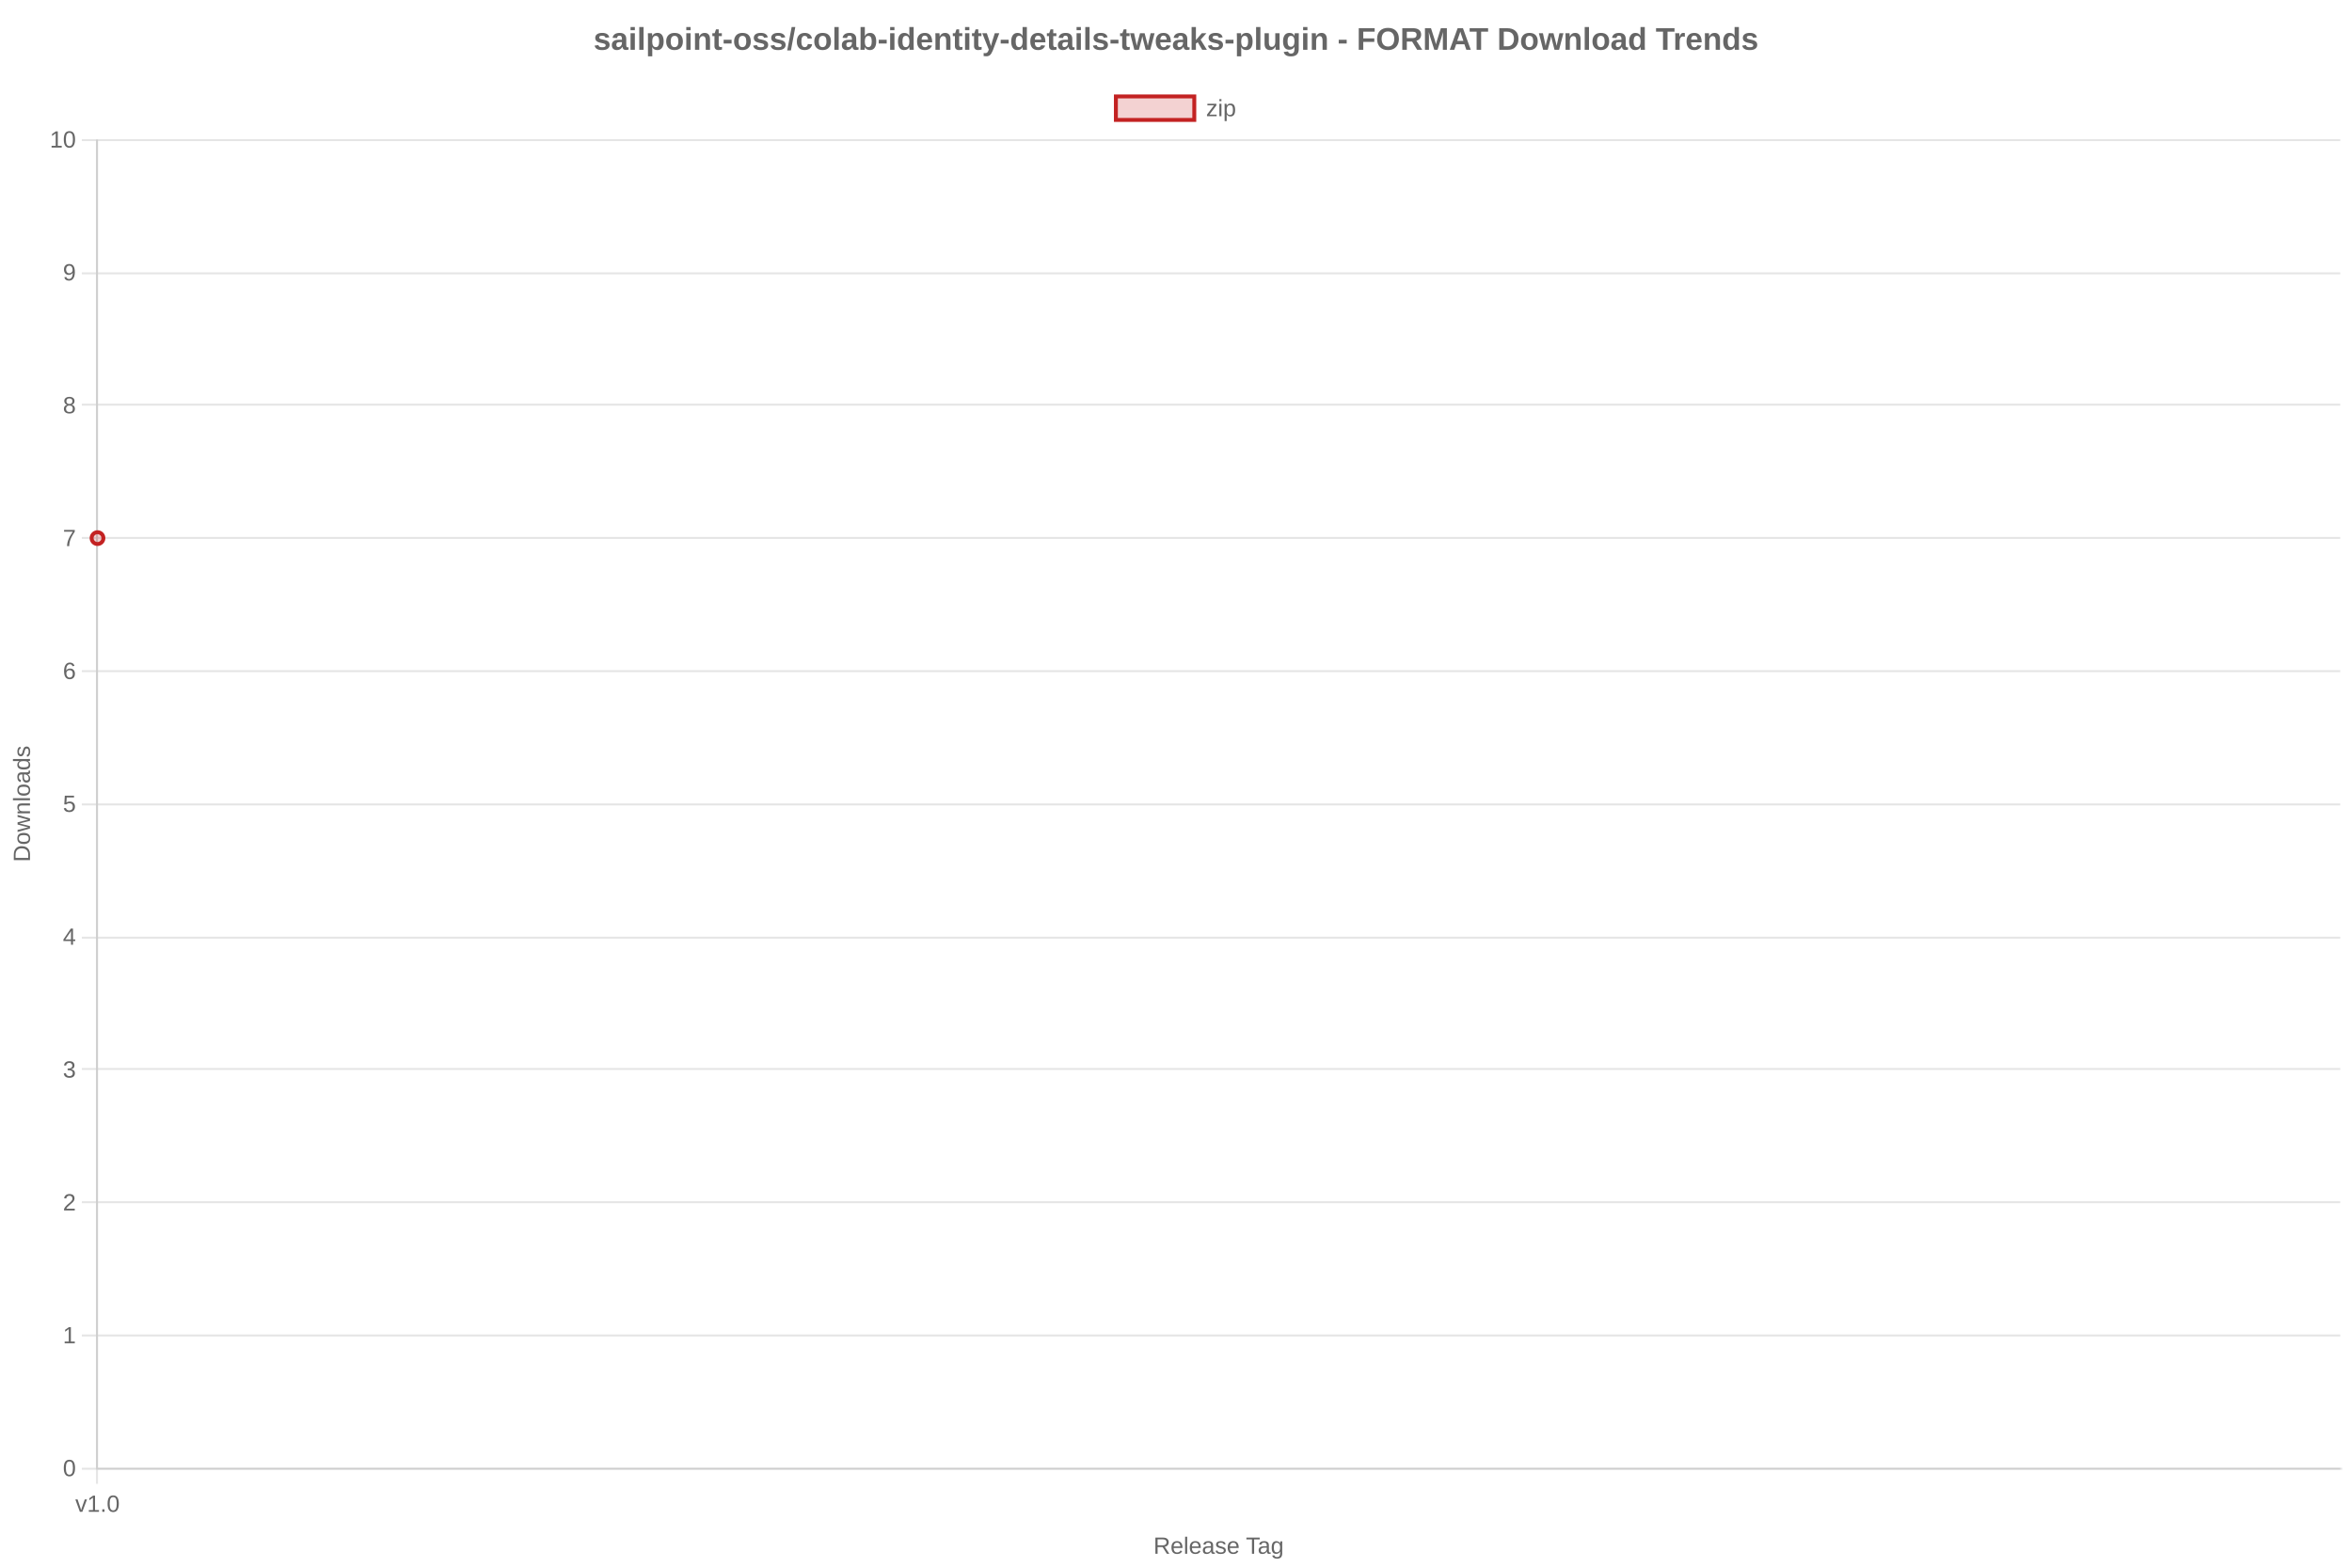 <?xml version="1.0" encoding="utf-8" ?>
<svg xmlns="http://www.w3.org/2000/svg" xmlns:xlink="http://www.w3.org/1999/xlink" width="1200" height="800">
	<rect fill="white" width="1200" height="800"/>
	<path fill="none" stroke="black" stroke-width="1" stroke-miterlimit="10" stroke-opacity="0.102" d="M49.5 71.2L49.5 749"/>
	<path fill="none" stroke="black" stroke-width="1" stroke-miterlimit="10" stroke-opacity="0.102" d="M49.5 750L49.5 757.2"/>
	<path fill="#666" transform="translate(621.875 788.8)" d="M-26.551 4.101L-28.695 0.673L-31.268 0.673L-31.268 4.101L-32.387 4.101L-32.387 -4.155L-28.502 -4.155Q-27.107 -4.155 -26.349 -3.531Q-25.59 -2.907 -25.59 -1.794Q-25.59 -0.874 -26.126 -0.247Q-26.662 0.38 -27.605 0.544L-25.262 4.101L-26.551 4.101ZM-26.715 -1.782Q-26.715 -2.503 -27.204 -2.881Q-27.693 -3.259 -28.613 -3.259L-31.268 -3.259L-31.268 -0.212L-28.566 -0.212Q-27.682 -0.212 -27.198 -0.625Q-26.715 -1.038 -26.715 -1.782ZM-23.088 1.153Q-23.088 2.243 -22.637 2.835Q-22.186 3.427 -21.318 3.427Q-20.633 3.427 -20.22 3.151Q-19.807 2.876 -19.66 2.454L-18.734 2.718Q-19.303 4.218 -21.318 4.218Q-22.725 4.218 -23.46 3.38Q-24.195 2.542 -24.195 0.89Q-24.195 -0.681 -23.46 -1.519Q-22.725 -2.356 -21.359 -2.356Q-18.564 -2.356 -18.564 1.013L-18.564 1.153L-23.088 1.153ZM-19.654 0.345Q-19.742 -0.657 -20.164 -1.117Q-20.586 -1.577 -21.377 -1.577Q-22.145 -1.577 -22.593 -1.064Q-23.041 -0.552 -23.076 0.345L-19.654 0.345ZM-17.223 4.101L-17.223 -4.595L-16.168 -4.595L-16.168 4.101L-17.223 4.101ZM-13.748 1.153Q-13.748 2.243 -13.297 2.835Q-12.846 3.427 -11.979 3.427Q-11.293 3.427 -10.88 3.151Q-10.467 2.876 -10.32 2.454L-9.395 2.718Q-9.963 4.218 -11.979 4.218Q-13.385 4.218 -14.12 3.38Q-14.855 2.542 -14.855 0.89Q-14.855 -0.681 -14.12 -1.519Q-13.385 -2.356 -12.02 -2.356Q-9.225 -2.356 -9.225 1.013L-9.225 1.153L-13.748 1.153ZM-10.314 0.345Q-10.402 -0.657 -10.824 -1.117Q-11.246 -1.577 -12.037 -1.577Q-12.805 -1.577 -13.253 -1.064Q-13.701 -0.552 -13.736 0.345L-10.314 0.345ZM-6.266 4.218Q-7.221 4.218 -7.701 3.714Q-8.182 3.21 -8.182 2.331Q-8.182 1.347 -7.534 0.819Q-6.887 0.292 -5.445 0.257L-4.021 0.233L-4.021 -0.112Q-4.021 -0.886 -4.35 -1.22Q-4.678 -1.554 -5.381 -1.554Q-6.09 -1.554 -6.412 -1.313Q-6.734 -1.073 -6.799 -0.546L-7.9 -0.646Q-7.631 -2.356 -5.357 -2.356Q-4.162 -2.356 -3.559 -1.809Q-2.955 -1.261 -2.955 -0.224L-2.955 2.507Q-2.955 2.976 -2.832 3.213Q-2.709 3.45 -2.363 3.45Q-2.211 3.45 -2.018 3.409L-2.018 4.065Q-2.416 4.159 -2.832 4.159Q-3.418 4.159 -3.685 3.852Q-3.951 3.544 -3.986 2.888L-4.021 2.888Q-4.426 3.614 -4.962 3.916Q-5.498 4.218 -6.266 4.218ZM-6.025 3.427Q-5.445 3.427 -4.994 3.163Q-4.543 2.899 -4.282 2.439Q-4.021 1.979 -4.021 1.493L-4.021 0.972L-5.176 0.995Q-5.92 1.007 -6.304 1.147Q-6.688 1.288 -6.893 1.581Q-7.098 1.874 -7.098 2.349Q-7.098 2.864 -6.819 3.146Q-6.541 3.427 -6.025 3.427ZM3.549 2.349Q3.549 3.245 2.872 3.731Q2.195 4.218 0.977 4.218Q-0.207 4.218 -0.849 3.828Q-1.49 3.438 -1.684 2.612L-0.752 2.431Q-0.617 2.94 -0.195 3.178Q0.227 3.415 0.977 3.415Q1.779 3.415 2.151 3.169Q2.523 2.923 2.523 2.431Q2.523 2.056 2.266 1.821Q2.008 1.587 1.434 1.435L0.678 1.235Q-0.23 1.001 -0.614 0.775Q-0.998 0.55 -1.215 0.228Q-1.432 -0.095 -1.432 -0.563Q-1.432 -1.431 -0.813 -1.885Q-0.195 -2.339 0.988 -2.339Q2.037 -2.339 2.655 -1.97Q3.273 -1.601 3.438 -0.786L2.488 -0.669Q2.4 -1.091 2.017 -1.316Q1.633 -1.542 0.988 -1.542Q0.273 -1.542 -0.066 -1.325Q-0.406 -1.108 -0.406 -0.669Q-0.406 -0.399 -0.266 -0.224Q-0.125 -0.048 0.15 0.075Q0.426 0.198 1.311 0.415Q2.148 0.626 2.518 0.805Q2.887 0.983 3.101 1.2Q3.314 1.417 3.432 1.701Q3.549 1.985 3.549 2.349ZM5.6 1.153Q5.6 2.243 6.051 2.835Q6.502 3.427 7.369 3.427Q8.055 3.427 8.468 3.151Q8.881 2.876 9.027 2.454L9.953 2.718Q9.385 4.218 7.369 4.218Q5.963 4.218 5.228 3.38Q4.492 2.542 4.492 0.89Q4.492 -0.681 5.228 -1.519Q5.963 -2.356 7.328 -2.356Q10.123 -2.356 10.123 1.013L10.123 1.153L5.6 1.153ZM9.033 0.345Q8.945 -0.657 8.523 -1.117Q8.102 -1.577 7.311 -1.577Q6.543 -1.577 6.095 -1.064Q5.646 -0.552 5.611 0.345L9.033 0.345ZM17.992 -3.241L17.992 4.101L16.879 4.101L16.879 -3.241L14.043 -3.241L14.043 -4.155L20.828 -4.155L20.828 -3.241L17.992 -3.241ZM22.199 4.218Q21.244 4.218 20.764 3.714Q20.283 3.21 20.283 2.331Q20.283 1.347 20.931 0.819Q21.578 0.292 23.02 0.257L24.443 0.233L24.443 -0.112Q24.443 -0.886 24.115 -1.22Q23.787 -1.554 23.084 -1.554Q22.375 -1.554 22.053 -1.313Q21.73 -1.073 21.666 -0.546L20.564 -0.646Q20.834 -2.356 23.107 -2.356Q24.303 -2.356 24.906 -1.809Q25.51 -1.261 25.51 -0.224L25.51 2.507Q25.51 2.976 25.633 3.213Q25.756 3.45 26.102 3.45Q26.254 3.45 26.447 3.409L26.447 4.065Q26.049 4.159 25.633 4.159Q25.047 4.159 24.78 3.852Q24.514 3.544 24.479 2.888L24.443 2.888Q24.039 3.614 23.503 3.916Q22.967 4.218 22.199 4.218ZM22.439 3.427Q23.02 3.427 23.471 3.163Q23.922 2.899 24.183 2.439Q24.443 1.979 24.443 1.493L24.443 0.972L23.289 0.995Q22.545 1.007 22.161 1.147Q21.777 1.288 21.572 1.581Q21.367 1.874 21.367 2.349Q21.367 2.864 21.646 3.146Q21.924 3.427 22.439 3.427ZM29.658 6.591Q28.621 6.591 28.006 6.184Q27.391 5.776 27.215 5.026L28.275 4.874Q28.381 5.313 28.741 5.551Q29.102 5.788 29.688 5.788Q31.264 5.788 31.264 3.942L31.264 2.923L31.252 2.923Q30.953 3.532 30.432 3.84Q29.91 4.147 29.213 4.147Q28.047 4.147 27.499 3.374Q26.951 2.601 26.951 0.942Q26.951 -0.739 27.54 -1.539Q28.129 -2.339 29.33 -2.339Q30.004 -2.339 30.499 -2.031Q30.994 -1.724 31.264 -1.155L31.275 -1.155Q31.275 -1.331 31.299 -1.765Q31.322 -2.198 31.346 -2.239L32.348 -2.239Q32.312 -1.923 32.312 -0.927L32.312 3.919Q32.312 6.591 29.658 6.591ZM31.264 0.931Q31.264 0.157 31.053 -0.402Q30.842 -0.962 30.458 -1.258Q30.074 -1.554 29.588 -1.554Q28.779 -1.554 28.41 -0.968Q28.041 -0.382 28.041 0.931Q28.041 2.231 28.387 2.8Q28.732 3.368 29.57 3.368Q30.068 3.368 30.455 3.075Q30.842 2.782 31.053 2.234Q31.264 1.687 31.264 0.931Z"/>
	<path fill="none" stroke="black" stroke-width="1" stroke-miterlimit="10" stroke-opacity="0.102" d="M50 749.5L1194 749.5"/>
	<path fill="none" stroke="black" stroke-width="1" stroke-miterlimit="10" stroke-opacity="0.102" d="M41.75 749.5L49 749.5"/>
	<path fill="none" stroke="black" stroke-width="1" stroke-miterlimit="10" stroke-opacity="0.102" d="M50 681.5L1194 681.5"/>
	<path fill="none" stroke="black" stroke-width="1" stroke-miterlimit="10" stroke-opacity="0.102" d="M41.75 681.5L49 681.5"/>
	<path fill="none" stroke="black" stroke-width="1" stroke-miterlimit="10" stroke-opacity="0.102" d="M50 613.5L1194 613.5"/>
	<path fill="none" stroke="black" stroke-width="1" stroke-miterlimit="10" stroke-opacity="0.102" d="M41.75 613.5L49 613.5"/>
	<path fill="none" stroke="black" stroke-width="1" stroke-miterlimit="10" stroke-opacity="0.102" d="M50 545.5L1194 545.5"/>
	<path fill="none" stroke="black" stroke-width="1" stroke-miterlimit="10" stroke-opacity="0.102" d="M41.75 545.5L49 545.5"/>
	<path fill="none" stroke="black" stroke-width="1" stroke-miterlimit="10" stroke-opacity="0.102" d="M50 478.5L1194 478.5"/>
	<path fill="none" stroke="black" stroke-width="1" stroke-miterlimit="10" stroke-opacity="0.102" d="M41.75 478.5L49 478.5"/>
	<path fill="none" stroke="black" stroke-width="1" stroke-miterlimit="10" stroke-opacity="0.102" d="M50 410.5L1194 410.5"/>
	<path fill="none" stroke="black" stroke-width="1" stroke-miterlimit="10" stroke-opacity="0.102" d="M41.75 410.5L49 410.5"/>
	<path fill="none" stroke="black" stroke-width="1" stroke-miterlimit="10" stroke-opacity="0.102" d="M50 342.5L1194 342.5"/>
	<path fill="none" stroke="black" stroke-width="1" stroke-miterlimit="10" stroke-opacity="0.102" d="M41.75 342.5L49 342.5"/>
	<path fill="none" stroke="black" stroke-width="1" stroke-miterlimit="10" stroke-opacity="0.102" d="M50 274.5L1194 274.5"/>
	<path fill="none" stroke="black" stroke-width="1" stroke-miterlimit="10" stroke-opacity="0.102" d="M41.75 274.5L49 274.5"/>
	<path fill="none" stroke="black" stroke-width="1" stroke-miterlimit="10" stroke-opacity="0.102" d="M50 206.5L1194 206.5"/>
	<path fill="none" stroke="black" stroke-width="1" stroke-miterlimit="10" stroke-opacity="0.102" d="M41.75 206.5L49 206.5"/>
	<path fill="none" stroke="black" stroke-width="1" stroke-miterlimit="10" stroke-opacity="0.102" d="M50 139.5L1194 139.5"/>
	<path fill="none" stroke="black" stroke-width="1" stroke-miterlimit="10" stroke-opacity="0.102" d="M41.75 139.5L49 139.5"/>
	<path fill="none" stroke="black" stroke-width="1" stroke-miterlimit="10" stroke-opacity="0.102" d="M50 71.5L1194 71.5"/>
	<path fill="none" stroke="black" stroke-width="1" stroke-miterlimit="10" stroke-opacity="0.102" d="M41.75 71.5L49 71.5"/>
	<path fill="#666" transform="matrix(0 -1 1 0 11.2 410.2)" d="M-21.592 -0.112Q-21.592 1.165 -22.09 2.123Q-22.588 3.081 -23.502 3.591Q-24.416 4.101 -25.611 4.101L-28.699 4.101L-28.699 -4.155L-25.969 -4.155Q-23.871 -4.155 -22.731 -3.104Q-21.592 -2.052 -21.592 -0.112ZM-22.717 -0.112Q-22.717 -1.647 -23.558 -2.453Q-24.398 -3.259 -25.992 -3.259L-27.58 -3.259L-27.58 3.204L-25.74 3.204Q-24.832 3.204 -24.144 2.806Q-23.455 2.407 -23.086 1.657Q-22.717 0.907 -22.717 -0.112ZM-14.848 0.925Q-14.848 2.589 -15.58 3.403Q-16.312 4.218 -17.707 4.218Q-19.096 4.218 -19.805 3.371Q-20.514 2.524 -20.514 0.925Q-20.514 -2.356 -17.672 -2.356Q-16.219 -2.356 -15.533 -1.557Q-14.848 -0.757 -14.848 0.925ZM-15.955 0.925Q-15.955 -0.388 -16.345 -0.982Q-16.734 -1.577 -17.654 -1.577Q-18.58 -1.577 -18.993 -0.971Q-19.406 -0.364 -19.406 0.925Q-19.406 2.179 -18.999 2.809Q-18.592 3.438 -17.719 3.438Q-16.77 3.438 -16.362 2.829Q-15.955 2.22 -15.955 0.925ZM-7.465 4.101L-8.689 4.101L-9.797 -0.382L-10.008 -1.372Q-10.061 -1.108 -10.172 -0.613Q-10.283 -0.118 -11.367 4.101L-12.586 4.101L-14.361 -2.239L-13.318 -2.239L-12.246 2.067Q-12.205 2.208 -11.994 3.228L-11.895 2.794L-10.57 -2.239L-9.439 -2.239L-8.332 2.114L-8.062 3.228L-7.881 2.413L-6.68 -2.239L-5.648 -2.239L-7.465 4.101ZM-0.844 4.101L-0.844 0.081Q-0.844 -0.546 -0.967 -0.892Q-1.09 -1.237 -1.359 -1.39Q-1.629 -1.542 -2.15 -1.542Q-2.912 -1.542 -3.352 -1.021Q-3.791 -0.499 -3.791 0.427L-3.791 4.101L-4.846 4.101L-4.846 -0.886Q-4.846 -1.993 -4.881 -2.239L-3.885 -2.239Q-3.879 -2.21 -3.873 -2.081Q-3.867 -1.952 -3.858 -1.785Q-3.85 -1.618 -3.838 -1.155L-3.82 -1.155Q-3.457 -1.812 -2.979 -2.084Q-2.502 -2.356 -1.793 -2.356Q-0.75 -2.356 -0.267 -1.838Q0.217 -1.319 0.217 -0.124L0.217 4.101L-0.844 4.101ZM1.805 4.101L1.805 -4.595L2.859 -4.595L2.859 4.101L1.805 4.101ZM9.832 0.925Q9.832 2.589 9.1 3.403Q8.367 4.218 6.973 4.218Q5.584 4.218 4.875 3.371Q4.166 2.524 4.166 0.925Q4.166 -2.356 7.008 -2.356Q8.461 -2.356 9.146 -1.557Q9.832 -0.757 9.832 0.925ZM8.725 0.925Q8.725 -0.388 8.335 -0.982Q7.945 -1.577 7.025 -1.577Q6.1 -1.577 5.687 -0.971Q5.273 -0.364 5.273 0.925Q5.273 2.179 5.681 2.809Q6.088 3.438 6.961 3.438Q7.91 3.438 8.317 2.829Q8.725 2.22 8.725 0.925ZM12.762 4.218Q11.807 4.218 11.326 3.714Q10.846 3.21 10.846 2.331Q10.846 1.347 11.493 0.819Q12.141 0.292 13.582 0.257L15.006 0.233L15.006 -0.112Q15.006 -0.886 14.678 -1.22Q14.35 -1.554 13.646 -1.554Q12.938 -1.554 12.615 -1.313Q12.293 -1.073 12.229 -0.546L11.127 -0.646Q11.396 -2.356 13.67 -2.356Q14.865 -2.356 15.469 -1.809Q16.072 -1.261 16.072 -0.224L16.072 2.507Q16.072 2.976 16.195 3.213Q16.318 3.45 16.664 3.45Q16.816 3.45 17.01 3.409L17.01 4.065Q16.611 4.159 16.195 4.159Q15.609 4.159 15.343 3.852Q15.076 3.544 15.041 2.888L15.006 2.888Q14.602 3.614 14.065 3.916Q13.529 4.218 12.762 4.218ZM13.002 3.427Q13.582 3.427 14.033 3.163Q14.484 2.899 14.745 2.439Q15.006 1.979 15.006 1.493L15.006 0.972L13.852 0.995Q13.107 1.007 12.724 1.147Q12.34 1.288 12.135 1.581Q11.93 1.874 11.93 2.349Q11.93 2.864 12.208 3.146Q12.486 3.427 13.002 3.427ZM21.82 3.081Q21.527 3.69 21.044 3.954Q20.561 4.218 19.846 4.218Q18.645 4.218 18.079 3.409Q17.514 2.601 17.514 0.96Q17.514 -2.356 19.846 -2.356Q20.566 -2.356 21.047 -2.093Q21.527 -1.829 21.82 -1.255L21.832 -1.255L21.82 -1.964L21.82 -4.595L22.875 -4.595L22.875 2.794Q22.875 3.784 22.91 4.101L21.902 4.101Q21.885 4.007 21.864 3.667Q21.844 3.327 21.844 3.081L21.82 3.081ZM18.621 0.925Q18.621 2.255 18.973 2.829Q19.324 3.403 20.115 3.403Q21.012 3.403 21.416 2.782Q21.82 2.161 21.82 0.854Q21.82 -0.405 21.416 -0.991Q21.012 -1.577 20.127 -1.577Q19.33 -1.577 18.976 -0.988Q18.621 -0.399 18.621 0.925ZM29.25 2.349Q29.25 3.245 28.573 3.731Q27.896 4.218 26.678 4.218Q25.494 4.218 24.853 3.828Q24.211 3.438 24.018 2.612L24.949 2.431Q25.084 2.94 25.506 3.178Q25.928 3.415 26.678 3.415Q27.48 3.415 27.853 3.169Q28.225 2.923 28.225 2.431Q28.225 2.056 27.967 1.821Q27.709 1.587 27.135 1.435L26.379 1.235Q25.471 1.001 25.087 0.775Q24.703 0.55 24.486 0.228Q24.27 -0.095 24.27 -0.563Q24.27 -1.431 24.888 -1.885Q25.506 -2.339 26.689 -2.339Q27.738 -2.339 28.356 -1.97Q28.975 -1.601 29.139 -0.786L28.189 -0.669Q28.102 -1.091 27.718 -1.316Q27.334 -1.542 26.689 -1.542Q25.975 -1.542 25.635 -1.325Q25.295 -1.108 25.295 -0.669Q25.295 -0.399 25.436 -0.224Q25.576 -0.048 25.852 0.075Q26.127 0.198 27.012 0.415Q27.85 0.626 28.219 0.805Q28.588 0.983 28.802 1.2Q29.016 1.417 29.133 1.701Q29.25 1.985 29.25 2.349Z"/>
	<clipPath id="cl_240">
		<rect y="39.2" width="1200" height="32"/>
	</clipPath>
	<g clip-path="url(#cl_240)">
		<path fill="#C32222" fill-opacity="0.2" d="M569.33 49.2L609.33 49.2L609.33 61.2L569.33 61.2L569.33 49.2Z"/>
		<path fill="none" stroke="#C32222" stroke-width="2" stroke-miterlimit="10" d="M569.33 49.2L609.33 49.2L609.33 61.2L569.33 61.2L569.33 49.2Z"/>
	</g>
	<clipPath id="cl_241">
		<rect y="39.2" width="1200" height="32"/>
	</clipPath>
	<g clip-path="url(#cl_241)">
		<path fill="#666" d="M615.816 59.301L615.816 58.498L619.361 53.775L616.016 53.775L616.016 52.961L620.609 52.961L620.609 53.763L617.059 58.486L620.732 58.486L620.732 59.301L615.816 59.301ZM622.133 51.613L622.133 50.605L623.187 50.605L623.187 51.613L622.133 51.613ZM622.133 59.301L622.133 52.961L623.187 52.961L623.187 59.301L622.133 59.301ZM630.166 56.101Q630.166 59.418 627.834 59.418Q626.369 59.418 625.865 58.316L625.836 58.316Q625.859 58.363 625.859 59.312L625.859 61.791L624.805 61.791L624.805 54.256Q624.805 53.277 624.769 52.961L625.789 52.961Q625.795 52.984 625.807 53.128Q625.818 53.271 625.833 53.57Q625.848 53.869 625.848 53.98L625.871 53.98Q626.152 53.394 626.615 53.122Q627.078 52.849 627.834 52.849Q629.006 52.849 629.586 53.635Q630.166 54.42 630.166 56.101ZM629.059 56.125Q629.059 54.801 628.701 54.232Q628.344 53.664 627.564 53.664Q626.937 53.664 626.583 53.928Q626.228 54.191 626.044 54.751Q625.859 55.31 625.859 56.207Q625.859 57.455 626.258 58.047Q626.656 58.638 627.553 58.638Q628.338 58.638 628.698 58.061Q629.059 57.484 629.059 56.125Z"/>
	</g>
	<path fill="#666" transform="translate(600 19.6)" d="M-288.961 3.332Q-288.961 4.559 -289.965 5.258Q-290.969 5.957 -292.742 5.957Q-294.484 5.957 -295.41 5.406Q-296.336 4.855 -296.641 3.691L-294.711 3.402Q-294.547 4.004 -294.145 4.254Q-293.742 4.504 -292.742 4.504Q-291.82 4.504 -291.398 4.27Q-290.977 4.035 -290.977 3.535Q-290.977 3.129 -291.316 2.891Q-291.656 2.652 -292.469 2.488Q-294.328 2.121 -294.977 1.805Q-295.625 1.488 -295.965 0.984Q-296.305 0.48 -296.305 -0.254Q-296.305 -1.465 -295.371 -2.141Q-294.438 -2.816 -292.727 -2.816Q-291.219 -2.816 -290.301 -2.23Q-289.383 -1.645 -289.156 -0.535L-291.102 -0.332Q-291.195 -0.848 -291.562 -1.102Q-291.93 -1.355 -292.727 -1.355Q-293.508 -1.355 -293.898 -1.156Q-294.289 -0.957 -294.289 -0.488Q-294.289 -0.121 -293.988 0.094Q-293.688 0.309 -292.977 0.449Q-291.984 0.652 -291.215 0.867Q-290.445 1.082 -289.98 1.379Q-289.516 1.676 -289.238 2.141Q-288.961 2.605 -288.961 3.332ZM-285.234 5.957Q-286.461 5.957 -287.148 5.289Q-287.836 4.621 -287.836 3.41Q-287.836 2.098 -286.98 1.41Q-286.125 0.723 -284.5 0.707L-282.68 0.676L-282.68 0.246Q-282.68 -0.582 -282.969 -0.984Q-283.258 -1.387 -283.914 -1.387Q-284.523 -1.387 -284.809 -1.109Q-285.094 -0.832 -285.164 -0.191L-287.453 -0.301Q-287.242 -1.535 -286.324 -2.172Q-285.406 -2.809 -283.82 -2.809Q-282.219 -2.809 -281.352 -2.02Q-280.484 -1.23 -280.484 0.223L-280.484 3.301Q-280.484 4.012 -280.324 4.281Q-280.164 4.551 -279.789 4.551Q-279.539 4.551 -279.305 4.504L-279.305 5.691Q-279.5 5.738 -279.656 5.777Q-279.812 5.816 -279.969 5.84Q-280.125 5.863 -280.301 5.879Q-280.477 5.895 -280.711 5.895Q-281.539 5.895 -281.934 5.488Q-282.328 5.082 -282.406 4.293L-282.453 4.293Q-283.375 5.957 -285.234 5.957ZM-282.68 1.887L-283.805 1.902Q-284.57 1.934 -284.891 2.07Q-285.211 2.207 -285.379 2.488Q-285.547 2.77 -285.547 3.238Q-285.547 3.84 -285.27 4.133Q-284.992 4.426 -284.531 4.426Q-284.016 4.426 -283.59 4.145Q-283.164 3.863 -282.922 3.367Q-282.68 2.871 -282.68 2.316L-282.68 1.887ZM-278.289 -4.176L-278.289 -5.793L-276.094 -5.793L-276.094 -4.176L-278.289 -4.176ZM-278.289 5.801L-278.289 -2.652L-276.094 -2.652L-276.094 5.801L-278.289 5.801ZM-273.844 5.801L-273.844 -5.793L-271.648 -5.793L-271.648 5.801L-273.844 5.801ZM-261.398 1.535Q-261.398 3.652 -262.246 4.805Q-263.094 5.957 -264.641 5.957Q-265.531 5.957 -266.191 5.57Q-266.852 5.184 -267.203 4.457L-267.25 4.457Q-267.203 4.691 -267.203 5.879L-267.203 9.121L-269.398 9.121L-269.398 -0.707Q-269.398 -1.902 -269.461 -2.652L-267.328 -2.652Q-267.289 -2.512 -267.262 -2.098Q-267.234 -1.684 -267.234 -1.277L-267.203 -1.277Q-266.461 -2.832 -264.5 -2.832Q-263.023 -2.832 -262.211 -1.695Q-261.398 -0.559 -261.398 1.535ZM-263.688 1.535Q-263.688 -1.309 -265.43 -1.309Q-266.305 -1.309 -266.77 -0.543Q-267.234 0.223 -267.234 1.598Q-267.234 2.965 -266.77 3.711Q-266.305 4.457 -265.445 4.457Q-263.688 4.457 -263.688 1.535ZM-251.594 1.566Q-251.594 3.621 -252.734 4.789Q-253.875 5.957 -255.891 5.957Q-257.867 5.957 -258.992 4.785Q-260.117 3.613 -260.117 1.566Q-260.117 -0.473 -258.992 -1.641Q-257.867 -2.809 -255.844 -2.809Q-253.773 -2.809 -252.684 -1.68Q-251.594 -0.551 -251.594 1.566ZM-253.891 1.566Q-253.891 0.059 -254.383 -0.621Q-254.875 -1.301 -255.812 -1.301Q-257.812 -1.301 -257.812 1.566Q-257.812 2.98 -257.324 3.719Q-256.836 4.457 -255.914 4.457Q-253.891 4.457 -253.891 1.566ZM-249.852 -4.176L-249.852 -5.793L-247.656 -5.793L-247.656 -4.176L-249.852 -4.176ZM-249.852 5.801L-249.852 -2.652L-247.656 -2.652L-247.656 5.801L-249.852 5.801ZM-239.93 5.801L-239.93 1.059Q-239.93 -1.168 -241.438 -1.168Q-242.234 -1.168 -242.723 -0.484Q-243.211 0.199 -243.211 1.27L-243.211 5.801L-245.406 5.801L-245.406 -0.762Q-245.406 -1.441 -245.426 -1.875Q-245.445 -2.309 -245.469 -2.652L-243.375 -2.652Q-243.352 -2.504 -243.312 -1.859Q-243.273 -1.215 -243.273 -0.973L-243.242 -0.973Q-242.797 -1.941 -242.125 -2.379Q-241.453 -2.816 -240.523 -2.816Q-239.18 -2.816 -238.461 -1.988Q-237.742 -1.16 -237.742 0.434L-237.742 5.801L-239.93 5.801ZM-233.469 5.941Q-234.438 5.941 -234.961 5.414Q-235.484 4.887 -235.484 3.816L-235.484 -1.168L-236.555 -1.168L-236.555 -2.652L-235.375 -2.652L-234.688 -4.637L-233.312 -4.637L-233.312 -2.652L-231.711 -2.652L-231.711 -1.168L-233.312 -1.168L-233.312 3.223Q-233.312 3.84 -233.078 4.133Q-232.844 4.426 -232.352 4.426Q-232.094 4.426 -231.617 4.316L-231.617 5.676Q-232.43 5.941 -233.469 5.941ZM-230.797 2.605L-230.797 0.699L-226.734 0.699L-226.734 2.605L-230.797 2.605ZM-216.945 1.566Q-216.945 3.621 -218.086 4.789Q-219.227 5.957 -221.242 5.957Q-223.219 5.957 -224.344 4.785Q-225.469 3.613 -225.469 1.566Q-225.469 -0.473 -224.344 -1.641Q-223.219 -2.809 -221.195 -2.809Q-219.125 -2.809 -218.035 -1.68Q-216.945 -0.551 -216.945 1.566ZM-219.242 1.566Q-219.242 0.059 -219.734 -0.621Q-220.227 -1.301 -221.164 -1.301Q-223.164 -1.301 -223.164 1.566Q-223.164 2.98 -222.676 3.719Q-222.188 4.457 -221.266 4.457Q-219.242 4.457 -219.242 1.566ZM-208.078 3.332Q-208.078 4.559 -209.082 5.258Q-210.086 5.957 -211.859 5.957Q-213.602 5.957 -214.527 5.406Q-215.453 4.855 -215.758 3.691L-213.828 3.402Q-213.664 4.004 -213.262 4.254Q-212.859 4.504 -211.859 4.504Q-210.938 4.504 -210.516 4.27Q-210.094 4.035 -210.094 3.535Q-210.094 3.129 -210.434 2.891Q-210.773 2.652 -211.586 2.488Q-213.445 2.121 -214.094 1.805Q-214.742 1.488 -215.082 0.984Q-215.422 0.48 -215.422 -0.254Q-215.422 -1.465 -214.488 -2.141Q-213.555 -2.816 -211.844 -2.816Q-210.336 -2.816 -209.418 -2.23Q-208.5 -1.645 -208.273 -0.535L-210.219 -0.332Q-210.312 -0.848 -210.68 -1.102Q-211.047 -1.355 -211.844 -1.355Q-212.625 -1.355 -213.016 -1.156Q-213.406 -0.957 -213.406 -0.488Q-213.406 -0.121 -213.105 0.094Q-212.805 0.309 -212.094 0.449Q-211.102 0.652 -210.332 0.867Q-209.562 1.082 -209.098 1.379Q-208.633 1.676 -208.355 2.141Q-208.078 2.605 -208.078 3.332ZM-199.18 3.332Q-199.18 4.559 -200.184 5.258Q-201.188 5.957 -202.961 5.957Q-204.703 5.957 -205.629 5.406Q-206.555 4.855 -206.859 3.691L-204.93 3.402Q-204.766 4.004 -204.363 4.254Q-203.961 4.504 -202.961 4.504Q-202.039 4.504 -201.617 4.27Q-201.195 4.035 -201.195 3.535Q-201.195 3.129 -201.535 2.891Q-201.875 2.652 -202.688 2.488Q-204.547 2.121 -205.195 1.805Q-205.844 1.488 -206.184 0.984Q-206.523 0.48 -206.523 -0.254Q-206.523 -1.465 -205.59 -2.141Q-204.656 -2.816 -202.945 -2.816Q-201.438 -2.816 -200.52 -2.23Q-199.602 -1.645 -199.375 -0.535L-201.32 -0.332Q-201.414 -0.848 -201.781 -1.102Q-202.148 -1.355 -202.945 -1.355Q-203.727 -1.355 -204.117 -1.156Q-204.508 -0.957 -204.508 -0.488Q-204.508 -0.121 -204.207 0.094Q-203.906 0.309 -203.195 0.449Q-202.203 0.652 -201.434 0.867Q-200.664 1.082 -200.199 1.379Q-199.734 1.676 -199.457 2.141Q-199.18 2.605 -199.18 3.332ZM-198.367 6.121L-196.094 -5.793L-194.234 -5.793L-196.469 6.121L-198.367 6.121ZM-189.438 5.957Q-191.359 5.957 -192.406 4.812Q-193.453 3.668 -193.453 1.621Q-193.453 -0.473 -192.398 -1.641Q-191.344 -2.809 -189.406 -2.809Q-187.914 -2.809 -186.938 -2.059Q-185.961 -1.309 -185.711 0.012L-187.922 0.121Q-188.016 -0.527 -188.391 -0.914Q-188.766 -1.301 -189.453 -1.301Q-191.148 -1.301 -191.148 1.535Q-191.148 4.457 -189.422 4.457Q-188.797 4.457 -188.375 4.062Q-187.953 3.668 -187.852 2.887L-185.648 2.988Q-185.766 3.855 -186.27 4.535Q-186.773 5.215 -187.594 5.586Q-188.414 5.957 -189.438 5.957ZM-176.031 1.566Q-176.031 3.621 -177.172 4.789Q-178.312 5.957 -180.328 5.957Q-182.305 5.957 -183.43 4.785Q-184.555 3.613 -184.555 1.566Q-184.555 -0.473 -183.43 -1.641Q-182.305 -2.809 -180.281 -2.809Q-178.211 -2.809 -177.121 -1.68Q-176.031 -0.551 -176.031 1.566ZM-178.328 1.566Q-178.328 0.059 -178.82 -0.621Q-179.312 -1.301 -180.25 -1.301Q-182.25 -1.301 -182.25 1.566Q-182.25 2.98 -181.762 3.719Q-181.273 4.457 -180.352 4.457Q-178.328 4.457 -178.328 1.566ZM-174.289 5.801L-174.289 -5.793L-172.094 -5.793L-172.094 5.801L-174.289 5.801ZM-167.891 5.957Q-169.117 5.957 -169.805 5.289Q-170.492 4.621 -170.492 3.41Q-170.492 2.098 -169.637 1.41Q-168.781 0.723 -167.156 0.707L-165.336 0.676L-165.336 0.246Q-165.336 -0.582 -165.625 -0.984Q-165.914 -1.387 -166.57 -1.387Q-167.18 -1.387 -167.465 -1.109Q-167.75 -0.832 -167.82 -0.191L-170.109 -0.301Q-169.898 -1.535 -168.98 -2.172Q-168.062 -2.809 -166.477 -2.809Q-164.875 -2.809 -164.008 -2.02Q-163.141 -1.23 -163.141 0.223L-163.141 3.301Q-163.141 4.012 -162.98 4.281Q-162.82 4.551 -162.445 4.551Q-162.195 4.551 -161.961 4.504L-161.961 5.691Q-162.156 5.738 -162.312 5.777Q-162.469 5.816 -162.625 5.84Q-162.781 5.863 -162.957 5.879Q-163.133 5.895 -163.367 5.895Q-164.195 5.895 -164.59 5.488Q-164.984 5.082 -165.062 4.293L-165.109 4.293Q-166.031 5.957 -167.891 5.957ZM-165.336 1.887L-166.461 1.902Q-167.227 1.934 -167.547 2.07Q-167.867 2.207 -168.035 2.488Q-168.203 2.77 -168.203 3.238Q-168.203 3.84 -167.926 4.133Q-167.648 4.426 -167.188 4.426Q-166.672 4.426 -166.246 4.145Q-165.82 3.863 -165.578 3.367Q-165.336 2.871 -165.336 2.316L-165.336 1.887ZM-152.945 1.543Q-152.945 3.637 -153.785 4.797Q-154.625 5.957 -156.188 5.957Q-157.086 5.957 -157.742 5.566Q-158.398 5.176 -158.75 4.441L-158.766 4.441Q-158.766 4.715 -158.801 5.191Q-158.836 5.668 -158.875 5.801L-161.008 5.801Q-160.945 5.074 -160.945 3.871L-160.945 -5.793L-158.75 -5.793L-158.75 -2.559L-158.781 -1.184L-158.75 -1.184Q-158.008 -2.809 -156.047 -2.809Q-154.547 -2.809 -153.746 -1.672Q-152.945 -0.535 -152.945 1.543ZM-155.234 1.543Q-155.234 0.105 -155.656 -0.59Q-156.078 -1.285 -156.961 -1.285Q-157.852 -1.285 -158.316 -0.539Q-158.781 0.207 -158.781 1.613Q-158.781 2.957 -158.324 3.707Q-157.867 4.457 -156.977 4.457Q-155.234 4.457 -155.234 1.543ZM-151.664 2.605L-151.664 0.699L-147.602 0.699L-147.602 2.605L-151.664 2.605ZM-145.844 -4.176L-145.844 -5.793L-143.648 -5.793L-143.648 -4.176L-145.844 -4.176ZM-145.844 5.801L-145.844 -2.652L-143.648 -2.652L-143.648 5.801L-145.844 5.801ZM-135.922 5.801Q-135.953 5.684 -135.996 5.211Q-136.039 4.738 -136.039 4.426L-136.07 4.426Q-136.781 5.957 -138.773 5.957Q-140.25 5.957 -141.055 4.805Q-141.859 3.652 -141.859 1.582Q-141.859 -0.52 -141.012 -1.664Q-140.164 -2.809 -138.609 -2.809Q-137.711 -2.809 -137.059 -2.434Q-136.406 -2.059 -136.055 -1.316L-136.039 -1.316L-136.055 -2.707L-136.055 -5.793L-133.859 -5.793L-133.859 3.957Q-133.859 4.738 -133.797 5.801L-135.922 5.801ZM-136.023 1.527Q-136.023 0.16 -136.48 -0.578Q-136.938 -1.316 -137.828 -1.316Q-138.711 -1.316 -139.141 -0.602Q-139.57 0.113 -139.57 1.582Q-139.57 4.457 -137.844 4.457Q-136.977 4.457 -136.5 3.695Q-136.023 2.934 -136.023 1.527ZM-128.164 5.957Q-130.07 5.957 -131.094 4.828Q-132.117 3.699 -132.117 1.535Q-132.117 -0.559 -131.078 -1.684Q-130.039 -2.809 -128.133 -2.809Q-126.312 -2.809 -125.352 -1.602Q-124.391 -0.395 -124.391 1.934L-124.391 1.996L-129.812 1.996Q-129.812 3.23 -129.355 3.859Q-128.898 4.488 -128.055 4.488Q-126.891 4.488 -126.586 3.48L-124.516 3.66Q-125.414 5.957 -128.164 5.957ZM-128.164 -1.426Q-128.938 -1.426 -129.355 -0.887Q-129.773 -0.348 -129.797 0.621L-126.516 0.621Q-126.578 -0.402 -127.008 -0.914Q-127.438 -1.426 -128.164 -1.426ZM-117.25 5.801L-117.25 1.059Q-117.25 -1.168 -118.758 -1.168Q-119.555 -1.168 -120.043 -0.484Q-120.531 0.199 -120.531 1.27L-120.531 5.801L-122.727 5.801L-122.727 -0.762Q-122.727 -1.441 -122.746 -1.875Q-122.766 -2.309 -122.789 -2.652L-120.695 -2.652Q-120.672 -2.504 -120.633 -1.859Q-120.594 -1.215 -120.594 -0.973L-120.562 -0.973Q-120.117 -1.941 -119.445 -2.379Q-118.773 -2.816 -117.844 -2.816Q-116.5 -2.816 -115.781 -1.988Q-115.062 -1.16 -115.062 0.434L-115.062 5.801L-117.25 5.801ZM-110.789 5.941Q-111.758 5.941 -112.281 5.414Q-112.805 4.887 -112.805 3.816L-112.805 -1.168L-113.875 -1.168L-113.875 -2.652L-112.695 -2.652L-112.008 -4.637L-110.633 -4.637L-110.633 -2.652L-109.031 -2.652L-109.031 -1.168L-110.633 -1.168L-110.633 3.223Q-110.633 3.84 -110.398 4.133Q-110.164 4.426 -109.672 4.426Q-109.414 4.426 -108.938 4.316L-108.938 5.676Q-109.75 5.941 -110.789 5.941ZM-107.625 -4.176L-107.625 -5.793L-105.43 -5.793L-105.43 -4.176L-107.625 -4.176ZM-107.625 5.801L-107.625 -2.652L-105.43 -2.652L-105.43 5.801L-107.625 5.801ZM-101.016 5.941Q-101.984 5.941 -102.508 5.414Q-103.031 4.887 -103.031 3.816L-103.031 -1.168L-104.102 -1.168L-104.102 -2.652L-102.922 -2.652L-102.234 -4.637L-100.859 -4.637L-100.859 -2.652L-99.258 -2.652L-99.258 -1.168L-100.859 -1.168L-100.859 3.223Q-100.859 3.84 -100.625 4.133Q-100.391 4.426 -99.898 4.426Q-99.641 4.426 -99.164 4.316L-99.164 5.676Q-99.977 5.941 -101.016 5.941ZM-96.758 9.121Q-97.547 9.121 -98.141 9.02L-98.141 7.457Q-97.727 7.52 -97.383 7.52Q-96.914 7.52 -96.605 7.371Q-96.297 7.223 -96.051 6.879Q-95.805 6.535 -95.5 5.715L-98.844 -2.652L-96.523 -2.652L-95.195 1.309Q-94.883 2.16 -94.406 3.918L-94.211 3.176L-93.703 1.34L-92.453 -2.652L-90.156 -2.652L-93.5 6.246Q-94.172 7.871 -94.895 8.496Q-95.617 9.121 -96.758 9.121ZM-89.445 2.605L-89.445 0.699L-85.383 0.699L-85.383 2.605L-89.445 2.605ZM-78.148 5.801Q-78.18 5.684 -78.223 5.211Q-78.266 4.738 -78.266 4.426L-78.297 4.426Q-79.008 5.957 -81 5.957Q-82.477 5.957 -83.281 4.805Q-84.086 3.652 -84.086 1.582Q-84.086 -0.52 -83.238 -1.664Q-82.391 -2.809 -80.836 -2.809Q-79.938 -2.809 -79.285 -2.434Q-78.633 -2.059 -78.281 -1.316L-78.266 -1.316L-78.281 -2.707L-78.281 -5.793L-76.086 -5.793L-76.086 3.957Q-76.086 4.738 -76.023 5.801L-78.148 5.801ZM-78.25 1.527Q-78.25 0.16 -78.707 -0.578Q-79.164 -1.316 -80.055 -1.316Q-80.938 -1.316 -81.367 -0.602Q-81.797 0.113 -81.797 1.582Q-81.797 4.457 -80.07 4.457Q-79.203 4.457 -78.727 3.695Q-78.25 2.934 -78.25 1.527ZM-70.391 5.957Q-72.297 5.957 -73.32 4.828Q-74.344 3.699 -74.344 1.535Q-74.344 -0.559 -73.305 -1.684Q-72.266 -2.809 -70.359 -2.809Q-68.539 -2.809 -67.578 -1.602Q-66.617 -0.395 -66.617 1.934L-66.617 1.996L-72.039 1.996Q-72.039 3.23 -71.582 3.859Q-71.125 4.488 -70.281 4.488Q-69.117 4.488 -68.812 3.48L-66.742 3.66Q-67.641 5.957 -70.391 5.957ZM-70.391 -1.426Q-71.164 -1.426 -71.582 -0.887Q-72 -0.348 -72.023 0.621L-68.742 0.621Q-68.805 -0.402 -69.234 -0.914Q-69.664 -1.426 -70.391 -1.426ZM-62.789 5.941Q-63.758 5.941 -64.281 5.414Q-64.805 4.887 -64.805 3.816L-64.805 -1.168L-65.875 -1.168L-65.875 -2.652L-64.695 -2.652L-64.008 -4.637L-62.633 -4.637L-62.633 -2.652L-61.031 -2.652L-61.031 -1.168L-62.633 -1.168L-62.633 3.223Q-62.633 3.84 -62.398 4.133Q-62.164 4.426 -61.672 4.426Q-61.414 4.426 -60.938 4.316L-60.938 5.676Q-61.75 5.941 -62.789 5.941ZM-57.672 5.957Q-58.898 5.957 -59.586 5.289Q-60.273 4.621 -60.273 3.41Q-60.273 2.098 -59.418 1.41Q-58.562 0.723 -56.938 0.707L-55.117 0.676L-55.117 0.246Q-55.117 -0.582 -55.406 -0.984Q-55.695 -1.387 -56.352 -1.387Q-56.961 -1.387 -57.246 -1.109Q-57.531 -0.832 -57.602 -0.191L-59.891 -0.301Q-59.68 -1.535 -58.762 -2.172Q-57.844 -2.809 -56.258 -2.809Q-54.656 -2.809 -53.789 -2.02Q-52.922 -1.23 -52.922 0.223L-52.922 3.301Q-52.922 4.012 -52.762 4.281Q-52.602 4.551 -52.227 4.551Q-51.977 4.551 -51.742 4.504L-51.742 5.691Q-51.938 5.738 -52.094 5.777Q-52.25 5.816 -52.406 5.84Q-52.562 5.863 -52.738 5.879Q-52.914 5.895 -53.148 5.895Q-53.977 5.895 -54.371 5.488Q-54.766 5.082 -54.844 4.293L-54.891 4.293Q-55.812 5.957 -57.672 5.957ZM-55.117 1.887L-56.242 1.902Q-57.008 1.934 -57.328 2.07Q-57.648 2.207 -57.816 2.488Q-57.984 2.77 -57.984 3.238Q-57.984 3.84 -57.707 4.133Q-57.43 4.426 -56.969 4.426Q-56.453 4.426 -56.027 4.145Q-55.602 3.863 -55.359 3.367Q-55.117 2.871 -55.117 2.316L-55.117 1.887ZM-50.727 -4.176L-50.727 -5.793L-48.531 -5.793L-48.531 -4.176L-50.727 -4.176ZM-50.727 5.801L-50.727 -2.652L-48.531 -2.652L-48.531 5.801L-50.727 5.801ZM-46.281 5.801L-46.281 -5.793L-44.086 -5.793L-44.086 5.801L-46.281 5.801ZM-34.711 3.332Q-34.711 4.559 -35.715 5.258Q-36.719 5.957 -38.492 5.957Q-40.234 5.957 -41.16 5.406Q-42.086 4.855 -42.391 3.691L-40.461 3.402Q-40.297 4.004 -39.895 4.254Q-39.492 4.504 -38.492 4.504Q-37.57 4.504 -37.148 4.27Q-36.727 4.035 -36.727 3.535Q-36.727 3.129 -37.066 2.891Q-37.406 2.652 -38.219 2.488Q-40.078 2.121 -40.727 1.805Q-41.375 1.488 -41.715 0.984Q-42.055 0.48 -42.055 -0.254Q-42.055 -1.465 -41.121 -2.141Q-40.188 -2.816 -38.477 -2.816Q-36.969 -2.816 -36.051 -2.23Q-35.133 -1.645 -34.906 -0.535L-36.852 -0.332Q-36.945 -0.848 -37.312 -1.102Q-37.68 -1.355 -38.477 -1.355Q-39.258 -1.355 -39.648 -1.156Q-40.039 -0.957 -40.039 -0.488Q-40.039 -0.121 -39.738 0.094Q-39.438 0.309 -38.727 0.449Q-37.734 0.652 -36.965 0.867Q-36.195 1.082 -35.73 1.379Q-35.266 1.676 -34.988 2.141Q-34.711 2.605 -34.711 3.332ZM-33.43 2.605L-33.43 0.699L-29.367 0.699L-29.367 2.605L-33.43 2.605ZM-25.445 5.941Q-26.414 5.941 -26.938 5.414Q-27.461 4.887 -27.461 3.816L-27.461 -1.168L-28.531 -1.168L-28.531 -2.652L-27.352 -2.652L-26.664 -4.637L-25.289 -4.637L-25.289 -2.652L-23.688 -2.652L-23.688 -1.168L-25.289 -1.168L-25.289 3.223Q-25.289 3.84 -25.055 4.133Q-24.82 4.426 -24.328 4.426Q-24.07 4.426 -23.594 4.316L-23.594 5.676Q-24.406 5.941 -25.445 5.941ZM-13.141 5.801L-15.461 5.801L-16.805 0.645Q-16.898 0.293 -17.172 -1.09L-17.578 0.66L-18.938 5.801L-21.258 5.801L-23.445 -2.652L-21.383 -2.652L-19.992 3.809L-19.883 3.23L-19.688 2.316L-18.359 -2.652L-16.008 -2.652L-14.711 2.316Q-14.602 2.723 -14.391 3.809L-14.172 2.777L-12.953 -2.652L-10.922 -2.652L-13.141 5.801ZM-6.375 5.957Q-8.281 5.957 -9.305 4.828Q-10.328 3.699 -10.328 1.535Q-10.328 -0.559 -9.289 -1.684Q-8.25 -2.809 -6.344 -2.809Q-4.523 -2.809 -3.562 -1.602Q-2.602 -0.395 -2.602 1.934L-2.602 1.996L-8.023 1.996Q-8.023 3.23 -7.566 3.859Q-7.109 4.488 -6.266 4.488Q-5.102 4.488 -4.797 3.48L-2.727 3.66Q-3.625 5.957 -6.375 5.957ZM-6.375 -1.426Q-7.148 -1.426 -7.566 -0.887Q-7.984 -0.348 -8.008 0.621L-4.727 0.621Q-4.789 -0.402 -5.219 -0.914Q-5.648 -1.426 -6.375 -1.426ZM1.016 5.957Q-0.211 5.957 -0.898 5.289Q-1.586 4.621 -1.586 3.41Q-1.586 2.098 -0.73 1.41Q0.125 0.723 1.75 0.707L3.57 0.676L3.57 0.246Q3.57 -0.582 3.281 -0.984Q2.992 -1.387 2.336 -1.387Q1.727 -1.387 1.441 -1.109Q1.156 -0.832 1.086 -0.191L-1.203 -0.301Q-0.992 -1.535 -0.074 -2.172Q0.844 -2.809 2.43 -2.809Q4.031 -2.809 4.898 -2.02Q5.766 -1.23 5.766 0.223L5.766 3.301Q5.766 4.012 5.926 4.281Q6.086 4.551 6.461 4.551Q6.711 4.551 6.945 4.504L6.945 5.691Q6.75 5.738 6.594 5.777Q6.438 5.816 6.281 5.84Q6.125 5.863 5.949 5.879Q5.773 5.895 5.539 5.895Q4.711 5.895 4.316 5.488Q3.922 5.082 3.844 4.293L3.797 4.293Q2.875 5.957 1.016 5.957ZM3.57 1.887L2.445 1.902Q1.68 1.934 1.359 2.07Q1.039 2.207 0.871 2.488Q0.703 2.77 0.703 3.238Q0.703 3.84 0.98 4.133Q1.258 4.426 1.719 4.426Q2.234 4.426 2.66 4.145Q3.086 3.863 3.328 3.367Q3.57 2.871 3.57 2.316L3.57 1.887ZM13.359 5.801L11.102 1.973L10.156 2.629L10.156 5.801L7.961 5.801L7.961 -5.793L10.156 -5.793L10.156 0.848L13.172 -2.652L15.531 -2.652L12.562 0.645L15.758 5.801L13.359 5.801ZM23.984 3.332Q23.984 4.559 22.98 5.258Q21.977 5.957 20.203 5.957Q18.461 5.957 17.535 5.406Q16.609 4.855 16.305 3.691L18.234 3.402Q18.398 4.004 18.801 4.254Q19.203 4.504 20.203 4.504Q21.125 4.504 21.547 4.27Q21.969 4.035 21.969 3.535Q21.969 3.129 21.629 2.891Q21.289 2.652 20.477 2.488Q18.617 2.121 17.969 1.805Q17.32 1.488 16.98 0.984Q16.641 0.48 16.641 -0.254Q16.641 -1.465 17.574 -2.141Q18.508 -2.816 20.219 -2.816Q21.727 -2.816 22.645 -2.23Q23.562 -1.645 23.789 -0.535L21.844 -0.332Q21.75 -0.848 21.383 -1.102Q21.016 -1.355 20.219 -1.355Q19.438 -1.355 19.047 -1.156Q18.656 -0.957 18.656 -0.488Q18.656 -0.121 18.957 0.094Q19.258 0.309 19.969 0.449Q20.961 0.652 21.73 0.867Q22.5 1.082 22.965 1.379Q23.43 1.676 23.707 2.141Q23.984 2.605 23.984 3.332ZM25.266 2.605L25.266 0.699L29.328 0.699L29.328 2.605L25.266 2.605ZM39.086 1.535Q39.086 3.652 38.238 4.805Q37.391 5.957 35.844 5.957Q34.953 5.957 34.293 5.57Q33.633 5.184 33.281 4.457L33.234 4.457Q33.281 4.691 33.281 5.879L33.281 9.121L31.086 9.121L31.086 -0.707Q31.086 -1.902 31.023 -2.652L33.156 -2.652Q33.195 -2.512 33.223 -2.098Q33.25 -1.684 33.25 -1.277L33.281 -1.277Q34.023 -2.832 35.984 -2.832Q37.461 -2.832 38.273 -1.695Q39.086 -0.559 39.086 1.535ZM36.797 1.535Q36.797 -1.309 35.055 -1.309Q34.18 -1.309 33.715 -0.543Q33.25 0.223 33.25 1.598Q33.25 2.965 33.715 3.711Q34.18 4.457 35.039 4.457Q36.797 4.457 36.797 1.535ZM40.859 5.801L40.859 -5.793L43.055 -5.793L43.055 5.801L40.859 5.801ZM47.375 -2.652L47.375 2.09Q47.375 4.316 48.875 4.316Q49.672 4.316 50.16 3.633Q50.648 2.949 50.648 1.879L50.648 -2.652L52.844 -2.652L52.844 3.91Q52.844 4.988 52.906 5.801L50.812 5.801Q50.719 4.676 50.719 4.121L50.68 4.121Q50.242 5.082 49.566 5.52Q48.891 5.957 47.961 5.957Q46.617 5.957 45.898 5.133Q45.18 4.309 45.18 2.715L45.18 -2.652L47.375 -2.652ZM58.617 9.191Q57.07 9.191 56.129 8.602Q55.188 8.012 54.969 6.918L57.164 6.66Q57.281 7.168 57.668 7.457Q58.055 7.746 58.68 7.746Q59.594 7.746 60.016 7.184Q60.438 6.621 60.438 5.512L60.438 5.066L60.453 4.23L60.438 4.23Q59.711 5.785 57.719 5.785Q56.242 5.785 55.43 4.676Q54.617 3.566 54.617 1.504Q54.617 -0.566 55.453 -1.691Q56.289 -2.816 57.883 -2.816Q59.727 -2.816 60.438 -1.293L60.477 -1.293Q60.477 -1.566 60.512 -2.035Q60.547 -2.504 60.586 -2.652L62.664 -2.652Q62.617 -1.809 62.617 -0.699L62.617 5.543Q62.617 7.348 61.594 8.27Q60.57 9.191 58.617 9.191ZM60.453 1.457Q60.453 0.152 59.988 -0.578Q59.523 -1.309 58.664 -1.309Q56.906 -1.309 56.906 1.504Q56.906 4.262 58.648 4.262Q59.523 4.262 59.988 3.531Q60.453 2.801 60.453 1.457ZM64.852 -4.176L64.852 -5.793L67.047 -5.793L67.047 -4.176L64.852 -4.176ZM64.852 5.801L64.852 -2.652L67.047 -2.652L67.047 5.801L64.852 5.801ZM74.773 5.801L74.773 1.059Q74.773 -1.168 73.266 -1.168Q72.469 -1.168 71.98 -0.484Q71.492 0.199 71.492 1.27L71.492 5.801L69.297 5.801L69.297 -0.762Q69.297 -1.441 69.277 -1.875Q69.258 -2.309 69.234 -2.652L71.328 -2.652Q71.352 -2.504 71.391 -1.859Q71.43 -1.215 71.43 -0.973L71.461 -0.973Q71.906 -1.941 72.578 -2.379Q73.25 -2.816 74.18 -2.816Q75.523 -2.816 76.242 -1.988Q76.961 -1.16 76.961 0.434L76.961 5.801L74.773 5.801ZM83.023 2.605L83.023 0.699L87.086 0.699L87.086 2.605L83.023 2.605ZM95.547 -3.426L95.547 -0.02L101.18 -0.02L101.18 1.762L95.547 1.762L95.547 5.801L93.242 5.801L93.242 -5.207L101.359 -5.207L101.359 -3.426L95.547 -3.426ZM113.719 0.246Q113.719 1.965 113.039 3.27Q112.359 4.574 111.094 5.266Q109.828 5.957 108.141 5.957Q105.547 5.957 104.074 4.43Q102.602 2.902 102.602 0.246Q102.602 -2.402 104.07 -3.887Q105.539 -5.371 108.156 -5.371Q110.773 -5.371 112.246 -3.871Q113.719 -2.371 113.719 0.246ZM111.367 0.246Q111.367 -1.535 110.523 -2.547Q109.68 -3.559 108.156 -3.559Q106.609 -3.559 105.766 -2.555Q104.922 -1.551 104.922 0.246Q104.922 2.059 105.785 3.102Q106.648 4.145 108.141 4.145Q109.688 4.145 110.527 3.129Q111.367 2.113 111.367 0.246ZM123.023 5.801L120.469 1.621L117.766 1.621L117.766 5.801L115.461 5.801L115.461 -5.207L120.961 -5.207Q122.93 -5.207 124 -4.359Q125.07 -3.512 125.07 -1.926Q125.07 -0.77 124.414 0.07Q123.758 0.91 122.641 1.176L125.617 5.801L123.023 5.801ZM122.75 -1.832Q122.75 -3.418 120.719 -3.418L117.766 -3.418L117.766 -0.168L120.781 -0.168Q121.75 -0.168 122.25 -0.605Q122.75 -1.043 122.75 -1.832ZM136.156 5.801L136.156 -0.871Q136.156 -1.098 136.16 -1.324Q136.164 -1.551 136.234 -3.27Q135.68 -1.168 135.414 -0.34L133.43 5.801L131.789 5.801L129.805 -0.34L128.969 -3.27Q129.062 -1.457 129.062 -0.871L129.062 5.801L127.016 5.801L127.016 -5.207L130.102 -5.207L132.07 0.949L132.242 1.543L132.617 3.02L133.109 1.254L135.133 -5.207L138.203 -5.207L138.203 5.801L136.156 5.801ZM148.125 5.801L147.148 2.988L142.953 2.988L141.977 5.801L139.672 5.801L143.688 -5.207L146.406 -5.207L150.406 5.801L148.125 5.801ZM145.047 -3.512L145 -3.34Q144.922 -3.059 144.812 -2.699Q144.703 -2.34 143.469 1.254L146.633 1.254L145.547 -1.91L145.211 -2.973L145.047 -3.512ZM155.68 -3.426L155.68 5.801L153.375 5.801L153.375 -3.426L149.82 -3.426L149.82 -5.207L159.242 -5.207L159.242 -3.426L155.68 -3.426ZM174.742 0.215Q174.742 1.918 174.074 3.188Q173.406 4.457 172.184 5.129Q170.961 5.801 169.383 5.801L164.93 5.801L164.93 -5.207L168.914 -5.207Q171.695 -5.207 173.219 -3.805Q174.742 -2.402 174.742 0.215ZM172.422 0.215Q172.422 -1.559 171.5 -2.492Q170.578 -3.426 168.867 -3.426L167.234 -3.426L167.234 4.02L169.188 4.02Q170.672 4.02 171.547 2.996Q172.422 1.973 172.422 0.215ZM184.562 1.566Q184.562 3.621 183.422 4.789Q182.281 5.957 180.266 5.957Q178.289 5.957 177.164 4.785Q176.039 3.613 176.039 1.566Q176.039 -0.473 177.164 -1.641Q178.289 -2.809 180.312 -2.809Q182.383 -2.809 183.473 -1.68Q184.562 -0.551 184.562 1.566ZM182.266 1.566Q182.266 0.059 181.773 -0.621Q181.281 -1.301 180.344 -1.301Q178.344 -1.301 178.344 1.566Q178.344 2.98 178.832 3.719Q179.32 4.457 180.242 4.457Q182.266 4.457 182.266 1.566ZM195.445 5.801L193.125 5.801L191.781 0.645Q191.688 0.293 191.414 -1.09L191.008 0.66L189.648 5.801L187.328 5.801L185.141 -2.652L187.203 -2.652L188.594 3.809L188.703 3.23L188.898 2.316L190.227 -2.652L192.578 -2.652L193.875 2.316Q193.984 2.723 194.195 3.809L194.414 2.777L195.633 -2.652L197.664 -2.652L195.445 5.801ZM204.227 5.801L204.227 1.059Q204.227 -1.168 202.719 -1.168Q201.922 -1.168 201.434 -0.484Q200.945 0.199 200.945 1.27L200.945 5.801L198.75 5.801L198.75 -0.762Q198.75 -1.441 198.73 -1.875Q198.711 -2.309 198.688 -2.652L200.781 -2.652Q200.805 -2.504 200.844 -1.859Q200.883 -1.215 200.883 -0.973L200.914 -0.973Q201.359 -1.941 202.031 -2.379Q202.703 -2.816 203.633 -2.816Q204.977 -2.816 205.695 -1.988Q206.414 -1.16 206.414 0.434L206.414 5.801L204.227 5.801ZM208.523 5.801L208.523 -5.793L210.719 -5.793L210.719 5.801L208.523 5.801ZM221 1.566Q221 3.621 219.859 4.789Q218.719 5.957 216.703 5.957Q214.727 5.957 213.602 4.785Q212.477 3.613 212.477 1.566Q212.477 -0.473 213.602 -1.641Q214.727 -2.809 216.75 -2.809Q218.82 -2.809 219.91 -1.68Q221 -0.551 221 1.566ZM218.703 1.566Q218.703 0.059 218.211 -0.621Q217.719 -1.301 216.781 -1.301Q214.781 -1.301 214.781 1.566Q214.781 2.98 215.27 3.719Q215.758 4.457 216.68 4.457Q218.703 4.457 218.703 1.566ZM224.695 5.957Q223.469 5.957 222.781 5.289Q222.094 4.621 222.094 3.41Q222.094 2.098 222.949 1.41Q223.805 0.723 225.43 0.707L227.25 0.676L227.25 0.246Q227.25 -0.582 226.961 -0.984Q226.672 -1.387 226.016 -1.387Q225.406 -1.387 225.121 -1.109Q224.836 -0.832 224.766 -0.191L222.477 -0.301Q222.688 -1.535 223.605 -2.172Q224.523 -2.809 226.109 -2.809Q227.711 -2.809 228.578 -2.02Q229.445 -1.23 229.445 0.223L229.445 3.301Q229.445 4.012 229.605 4.281Q229.766 4.551 230.141 4.551Q230.391 4.551 230.625 4.504L230.625 5.691Q230.43 5.738 230.273 5.777Q230.117 5.816 229.961 5.84Q229.805 5.863 229.629 5.879Q229.453 5.895 229.219 5.895Q228.391 5.895 227.996 5.488Q227.602 5.082 227.523 4.293L227.477 4.293Q226.555 5.957 224.695 5.957ZM227.25 1.887L226.125 1.902Q225.359 1.934 225.039 2.07Q224.719 2.207 224.551 2.488Q224.383 2.77 224.383 3.238Q224.383 3.84 224.66 4.133Q224.938 4.426 225.398 4.426Q225.914 4.426 226.34 4.145Q226.766 3.863 227.008 3.367Q227.25 2.871 227.25 2.316L227.25 1.887ZM237.117 5.801Q237.086 5.684 237.043 5.211Q237 4.738 237 4.426L236.969 4.426Q236.258 5.957 234.266 5.957Q232.789 5.957 231.984 4.805Q231.18 3.652 231.18 1.582Q231.18 -0.52 232.027 -1.664Q232.875 -2.809 234.43 -2.809Q235.328 -2.809 235.98 -2.434Q236.633 -2.059 236.984 -1.316L237 -1.316L236.984 -2.707L236.984 -5.793L239.18 -5.793L239.18 3.957Q239.18 4.738 239.242 5.801L237.117 5.801ZM237.016 1.527Q237.016 0.16 236.559 -0.578Q236.102 -1.316 235.211 -1.316Q234.328 -1.316 233.898 -0.602Q233.469 0.113 233.469 1.582Q233.469 4.457 235.195 4.457Q236.062 4.457 236.539 3.695Q237.016 2.934 237.016 1.527ZM250.781 -3.426L250.781 5.801L248.477 5.801L248.477 -3.426L244.922 -3.426L244.922 -5.207L254.344 -5.207L254.344 -3.426L250.781 -3.426ZM254.75 5.801L254.75 -0.668Q254.75 -1.363 254.73 -1.828Q254.711 -2.293 254.688 -2.652L256.781 -2.652Q256.805 -2.512 256.844 -1.797Q256.883 -1.082 256.883 -0.848L256.914 -0.848Q257.234 -1.738 257.484 -2.102Q257.734 -2.465 258.078 -2.641Q258.422 -2.816 258.938 -2.816Q259.359 -2.816 259.617 -2.699L259.617 -0.863Q259.086 -0.98 258.68 -0.98Q257.859 -0.98 257.402 -0.316Q256.945 0.348 256.945 1.652L256.945 5.801L254.75 5.801ZM264.438 5.957Q262.531 5.957 261.508 4.828Q260.484 3.699 260.484 1.535Q260.484 -0.559 261.523 -1.684Q262.562 -2.809 264.469 -2.809Q266.289 -2.809 267.25 -1.602Q268.211 -0.395 268.211 1.934L268.211 1.996L262.789 1.996Q262.789 3.23 263.246 3.859Q263.703 4.488 264.547 4.488Q265.711 4.488 266.016 3.48L268.086 3.66Q267.188 5.957 264.438 5.957ZM264.438 -1.426Q263.664 -1.426 263.246 -0.887Q262.828 -0.348 262.805 0.621L266.086 0.621Q266.023 -0.402 265.594 -0.914Q265.164 -1.426 264.438 -1.426ZM275.352 5.801L275.352 1.059Q275.352 -1.168 273.844 -1.168Q273.047 -1.168 272.559 -0.484Q272.07 0.199 272.07 1.27L272.07 5.801L269.875 5.801L269.875 -0.762Q269.875 -1.441 269.855 -1.875Q269.836 -2.309 269.812 -2.652L271.906 -2.652Q271.93 -2.504 271.969 -1.859Q272.008 -1.215 272.008 -0.973L272.039 -0.973Q272.484 -1.941 273.156 -2.379Q273.828 -2.816 274.758 -2.816Q276.102 -2.816 276.82 -1.988Q277.539 -1.16 277.539 0.434L277.539 5.801L275.352 5.801ZM285.125 5.801Q285.094 5.684 285.051 5.211Q285.008 4.738 285.008 4.426L284.977 4.426Q284.266 5.957 282.273 5.957Q280.797 5.957 279.992 4.805Q279.188 3.652 279.188 1.582Q279.188 -0.52 280.035 -1.664Q280.883 -2.809 282.438 -2.809Q283.336 -2.809 283.988 -2.434Q284.641 -2.059 284.992 -1.316L285.008 -1.316L284.992 -2.707L284.992 -5.793L287.188 -5.793L287.188 3.957Q287.188 4.738 287.25 5.801L285.125 5.801ZM285.023 1.527Q285.023 0.16 284.566 -0.578Q284.109 -1.316 283.219 -1.316Q282.336 -1.316 281.906 -0.602Q281.477 0.113 281.477 1.582Q281.477 4.457 283.203 4.457Q284.07 4.457 284.547 3.695Q285.023 2.934 285.023 1.527ZM296.547 3.332Q296.547 4.559 295.543 5.258Q294.539 5.957 292.766 5.957Q291.023 5.957 290.098 5.406Q289.172 4.855 288.867 3.691L290.797 3.402Q290.961 4.004 291.363 4.254Q291.766 4.504 292.766 4.504Q293.688 4.504 294.109 4.27Q294.531 4.035 294.531 3.535Q294.531 3.129 294.191 2.891Q293.852 2.652 293.039 2.488Q291.18 2.121 290.531 1.805Q289.883 1.488 289.543 0.984Q289.203 0.48 289.203 -0.254Q289.203 -1.465 290.137 -2.141Q291.07 -2.816 292.781 -2.816Q294.289 -2.816 295.207 -2.23Q296.125 -1.645 296.352 -0.535L294.406 -0.332Q294.312 -0.848 293.945 -1.102Q293.578 -1.355 292.781 -1.355Q292 -1.355 291.609 -1.156Q291.219 -0.957 291.219 -0.488Q291.219 -0.121 291.52 0.094Q291.82 0.309 292.531 0.449Q293.523 0.652 294.293 0.867Q295.062 1.082 295.527 1.379Q295.992 1.676 296.27 2.141Q296.547 2.605 296.547 3.332Z"/>
	<path fill="none" stroke="black" stroke-width="1" stroke-miterlimit="10" stroke-opacity="0.102" d="M49 749.5L1195 749.5"/>
	<clipPath id="cl_243">
		<rect y="749.2" width="1200" height="50.8"/>
	</clipPath>
	<g clip-path="url(#cl_243)">
		<path fill="#666" transform="translate(49.75 760.2)" d="M-7.748 11.301L-8.996 11.301L-11.299 4.961L-10.174 4.961L-8.779 9.086Q-8.703 9.32 -8.375 10.474L-8.17 9.789L-7.941 9.097L-6.5 4.961L-5.381 4.961L-7.748 11.301ZM-4.426 11.301L-4.426 10.404L-2.322 10.404L-2.322 4.053L-4.186 5.383L-4.186 4.387L-2.234 3.045L-1.262 3.045L-1.262 10.404L0.748 10.404L0.748 11.301L-4.426 11.301ZM2.43 11.301L2.43 10.017L3.572 10.017L3.572 11.301L2.43 11.301ZM10.873 7.17Q10.873 9.238 10.144 10.328Q9.414 11.418 7.99 11.418Q6.566 11.418 5.852 10.334Q5.137 9.25 5.137 7.17Q5.137 5.043 5.831 3.982Q6.525 2.922 8.025 2.922Q9.484 2.922 10.179 3.994Q10.873 5.066 10.873 7.17ZM9.801 7.17Q9.801 5.383 9.388 4.58Q8.975 3.777 8.025 3.777Q7.053 3.777 6.628 4.568Q6.203 5.359 6.203 7.17Q6.203 8.928 6.634 9.742Q7.064 10.556 8.002 10.556Q8.934 10.556 9.367 9.724Q9.801 8.892 9.801 7.17Z"/>
	</g>
	<path fill="none" stroke="black" stroke-width="1" stroke-miterlimit="10" stroke-opacity="0.102" d="M49.5 71L49.5 750"/>
	<clipPath id="cl_245">
		<rect width="49.75" height="800"/>
	</clipPath>
	<g clip-path="url(#cl_245)">
		<path fill="#666" transform="translate(38.75 749.2)" d="M-0.467 -0.03Q-0.467 2.038 -1.196 3.128Q-1.926 4.218 -3.35 4.218Q-4.773 4.218 -5.488 3.134Q-6.203 2.05 -6.203 -0.03Q-6.203 -2.157 -5.509 -3.218Q-4.814 -4.278 -3.314 -4.278Q-1.855 -4.278 -1.161 -3.206Q-0.467 -2.134 -0.467 -0.03ZM-1.539 -0.03Q-1.539 -1.817 -1.952 -2.62Q-2.365 -3.423 -3.314 -3.423Q-4.287 -3.423 -4.712 -2.632Q-5.137 -1.841 -5.137 -0.03Q-5.137 1.728 -4.706 2.542Q-4.275 3.356 -3.338 3.356Q-2.406 3.356 -1.973 2.524Q-1.539 1.692 -1.539 -0.03Z"/>
	</g>
	<clipPath id="cl_246">
		<rect width="49.75" height="800"/>
	</clipPath>
	<g clip-path="url(#cl_246)">
		<path fill="#666" transform="translate(38.75 681.4)" d="M-5.758 4.101L-5.758 3.204L-3.654 3.204L-3.654 -3.147L-5.518 -1.817L-5.518 -2.813L-3.566 -4.155L-2.594 -4.155L-2.594 3.204L-0.584 3.204L-0.584 4.101L-5.758 4.101Z"/>
	</g>
	<clipPath id="cl_247">
		<rect width="49.75" height="800"/>
	</clipPath>
	<g clip-path="url(#cl_247)">
		<path fill="#666" transform="translate(38.75 613.6)" d="M-6.068 4.101L-6.068 3.356Q-5.77 2.671 -5.339 2.146Q-4.908 1.622 -4.434 1.197Q-3.959 0.772 -3.493 0.409Q-3.027 0.046 -2.652 -0.317Q-2.277 -0.681 -2.046 -1.079Q-1.814 -1.478 -1.814 -1.981Q-1.814 -2.661 -2.213 -3.036Q-2.611 -3.411 -3.32 -3.411Q-3.994 -3.411 -4.431 -3.045Q-4.867 -2.679 -4.943 -2.017L-6.021 -2.116Q-5.904 -3.106 -5.181 -3.692Q-4.457 -4.278 -3.32 -4.278Q-2.072 -4.278 -1.401 -3.689Q-0.73 -3.101 -0.73 -2.017Q-0.73 -1.536 -0.95 -1.062Q-1.17 -0.587 -1.604 -0.112Q-2.037 0.362 -3.262 1.358Q-3.936 1.909 -4.334 2.352Q-4.732 2.794 -4.908 3.204L-0.602 3.204L-0.602 4.101L-6.068 4.101Z"/>
	</g>
	<clipPath id="cl_248">
		<rect width="49.75" height="800"/>
	</clipPath>
	<g clip-path="url(#cl_248)">
		<path fill="#666" transform="translate(38.75 545.8)" d="M-0.525 1.821Q-0.525 2.964 -1.252 3.591Q-1.979 4.218 -3.326 4.218Q-4.58 4.218 -5.327 3.652Q-6.074 3.087 -6.215 1.979L-5.125 1.88Q-4.914 3.345 -3.326 3.345Q-2.529 3.345 -2.075 2.952Q-1.621 2.56 -1.621 1.786Q-1.621 1.112 -2.14 0.734Q-2.658 0.356 -3.637 0.356L-4.234 0.356L-4.234 -0.558L-3.66 -0.558Q-2.793 -0.558 -2.315 -0.936Q-1.838 -1.313 -1.838 -1.981Q-1.838 -2.644 -2.228 -3.027Q-2.617 -3.411 -3.385 -3.411Q-4.082 -3.411 -4.513 -3.054Q-4.943 -2.696 -5.014 -2.046L-6.074 -2.128Q-5.957 -3.142 -5.233 -3.71Q-4.51 -4.278 -3.373 -4.278Q-2.131 -4.278 -1.442 -3.701Q-0.754 -3.124 -0.754 -2.093Q-0.754 -1.302 -1.196 -0.807Q-1.639 -0.312 -2.482 -0.136L-2.482 -0.112Q-1.557 -0.013 -1.041 0.509Q-0.525 1.03 -0.525 1.821Z"/>
	</g>
	<clipPath id="cl_249">
		<rect width="49.75" height="800"/>
	</clipPath>
	<g clip-path="url(#cl_249)">
		<path fill="#666" transform="translate(38.75 478)" d="M-1.51 2.231L-1.51 4.101L-2.506 4.101L-2.506 2.231L-6.396 2.231L-6.396 1.411L-2.617 -4.155L-1.51 -4.155L-1.51 1.399L-0.35 1.399L-0.35 2.231L-1.51 2.231ZM-2.506 -2.966Q-2.518 -2.931 -2.67 -2.655Q-2.822 -2.38 -2.898 -2.269L-5.014 0.849L-5.33 1.282L-5.424 1.399L-2.506 1.399L-2.506 -2.966Z"/>
	</g>
	<clipPath id="cl_24a">
		<rect width="49.75" height="800"/>
	</clipPath>
	<g clip-path="url(#cl_24a)">
		<path fill="#666" transform="translate(38.75 410.2)" d="M-0.502 1.411Q-0.502 2.718 -1.278 3.468Q-2.055 4.218 -3.432 4.218Q-4.586 4.218 -5.295 3.714Q-6.004 3.21 -6.191 2.255L-5.125 2.132Q-4.791 3.356 -3.408 3.356Q-2.559 3.356 -2.078 2.844Q-1.598 2.331 -1.598 1.435Q-1.598 0.655 -2.081 0.175Q-2.564 -0.306 -3.385 -0.306Q-3.812 -0.306 -4.182 -0.171Q-4.551 -0.036 -4.92 0.286L-5.951 0.286L-5.676 -4.155L-0.982 -4.155L-0.982 -3.259L-4.715 -3.259L-4.873 -0.64Q-4.188 -1.167 -3.168 -1.167Q-1.949 -1.167 -1.226 -0.452Q-0.502 0.263 -0.502 1.411Z"/>
	</g>
	<clipPath id="cl_24b">
		<rect width="49.75" height="800"/>
	</clipPath>
	<g clip-path="url(#cl_24b)">
		<path fill="#666" transform="translate(38.75 342.4)" d="M-0.525 1.399Q-0.525 2.706 -1.234 3.462Q-1.943 4.218 -3.191 4.218Q-4.586 4.218 -5.324 3.181Q-6.062 2.144 -6.062 0.163Q-6.062 -1.981 -5.295 -3.13Q-4.527 -4.278 -3.109 -4.278Q-1.24 -4.278 -0.754 -2.597L-1.762 -2.415Q-2.072 -3.423 -3.121 -3.423Q-4.023 -3.423 -4.519 -2.582Q-5.014 -1.741 -5.014 -0.147Q-4.727 -0.681 -4.205 -0.959Q-3.684 -1.237 -3.01 -1.237Q-1.867 -1.237 -1.196 -0.522Q-0.525 0.192 -0.525 1.399ZM-1.598 1.446Q-1.598 0.55 -2.037 0.063Q-2.477 -0.423 -3.262 -0.423Q-4 -0.423 -4.454 0.008Q-4.908 0.438 -4.908 1.194Q-4.908 2.149 -4.437 2.759Q-3.965 3.368 -3.227 3.368Q-2.465 3.368 -2.031 2.855Q-1.598 2.343 -1.598 1.446Z"/>
	</g>
	<clipPath id="cl_24c">
		<rect width="49.75" height="800"/>
	</clipPath>
	<g clip-path="url(#cl_24c)">
		<path fill="#666" transform="translate(38.75 274.6)" d="M-0.602 -3.3Q-1.867 -1.366 -2.389 -0.271Q-2.91 0.825 -3.171 1.892Q-3.432 2.958 -3.432 4.101L-4.533 4.101Q-4.533 2.519 -3.862 0.77Q-3.191 -0.979 -1.621 -3.259L-6.057 -3.259L-6.057 -4.155L-0.602 -4.155L-0.602 -3.3Z"/>
	</g>
	<clipPath id="cl_24d">
		<rect width="49.75" height="800"/>
	</clipPath>
	<g clip-path="url(#cl_24d)">
		<path fill="#666" transform="translate(38.75 206.8)" d="M-0.52 1.798Q-0.52 2.94 -1.246 3.579Q-1.973 4.218 -3.332 4.218Q-4.656 4.218 -5.403 3.591Q-6.15 2.964 -6.15 1.81Q-6.15 1.001 -5.688 0.45Q-5.225 -0.101 -4.504 -0.218L-4.504 -0.241Q-5.178 -0.399 -5.567 -0.927Q-5.957 -1.454 -5.957 -2.163Q-5.957 -3.106 -5.251 -3.692Q-4.545 -4.278 -3.355 -4.278Q-2.137 -4.278 -1.431 -3.704Q-0.725 -3.13 -0.725 -2.151Q-0.725 -1.442 -1.117 -0.915Q-1.51 -0.388 -2.189 -0.253L-2.189 -0.229Q-1.398 -0.101 -0.959 0.441Q-0.52 0.983 -0.52 1.798ZM-1.82 -2.093Q-1.82 -3.493 -3.355 -3.493Q-4.1 -3.493 -4.489 -3.142Q-4.879 -2.79 -4.879 -2.093Q-4.879 -1.384 -4.478 -1.012Q-4.076 -0.64 -3.344 -0.64Q-2.6 -0.64 -2.21 -0.982Q-1.82 -1.325 -1.82 -2.093ZM-1.615 1.698Q-1.615 0.931 -2.072 0.541Q-2.529 0.151 -3.355 0.151Q-4.158 0.151 -4.609 0.57Q-5.061 0.989 -5.061 1.722Q-5.061 3.427 -3.32 3.427Q-2.459 3.427 -2.037 3.014Q-1.615 2.601 -1.615 1.698Z"/>
	</g>
	<clipPath id="cl_24e">
		<rect width="49.75" height="800"/>
	</clipPath>
	<g clip-path="url(#cl_24e)">
		<path fill="#666" transform="translate(38.75 139)" d="M-0.566 -0.194Q-0.566 1.933 -1.343 3.075Q-2.119 4.218 -3.555 4.218Q-4.521 4.218 -5.104 3.811Q-5.688 3.403 -5.939 2.495L-4.932 2.337Q-4.615 3.368 -3.537 3.368Q-2.629 3.368 -2.131 2.524Q-1.633 1.681 -1.609 0.116Q-1.844 0.644 -2.412 0.963Q-2.98 1.282 -3.66 1.282Q-4.773 1.282 -5.441 0.521Q-6.109 -0.241 -6.109 -1.501Q-6.109 -2.796 -5.383 -3.537Q-4.656 -4.278 -3.361 -4.278Q-1.984 -4.278 -1.275 -3.259Q-0.566 -2.239 -0.566 -0.194ZM-1.715 -1.214Q-1.715 -2.21 -2.172 -2.816Q-2.629 -3.423 -3.396 -3.423Q-4.158 -3.423 -4.598 -2.904Q-5.037 -2.386 -5.037 -1.501Q-5.037 -0.599 -4.598 -0.074Q-4.158 0.45 -3.408 0.45Q-2.951 0.45 -2.559 0.242Q-2.166 0.034 -1.94 -0.347Q-1.715 -0.728 -1.715 -1.214Z"/>
	</g>
	<clipPath id="cl_24f">
		<rect width="49.75" height="800"/>
	</clipPath>
	<g clip-path="url(#cl_24f)">
		<path fill="#666" transform="translate(38.75 71.2)" d="M-12.43 4.101L-12.43 3.204L-10.326 3.204L-10.326 -3.147L-12.189 -1.817L-12.189 -2.813L-10.238 -4.155L-9.266 -4.155L-9.266 3.204L-7.256 3.204L-7.256 4.101L-12.43 4.101ZM-0.465 -0.03Q-0.465 2.038 -1.194 3.128Q-1.924 4.218 -3.348 4.218Q-4.771 4.218 -5.486 3.134Q-6.201 2.05 -6.201 -0.03Q-6.201 -2.157 -5.507 -3.218Q-4.812 -4.278 -3.312 -4.278Q-1.854 -4.278 -1.159 -3.206Q-0.465 -2.134 -0.465 -0.03ZM-1.537 -0.03Q-1.537 -1.817 -1.95 -2.62Q-2.363 -3.423 -3.312 -3.423Q-4.285 -3.423 -4.71 -2.632Q-5.135 -1.841 -5.135 -0.03Q-5.135 1.728 -4.704 2.542Q-4.273 3.356 -3.336 3.356Q-2.404 3.356 -1.971 2.524Q-1.537 1.692 -1.537 -0.03Z"/>
	</g>
	<clipPath id="cl_251">
		<rect x="43.75" y="65.2" width="1156.25" height="690"/>
	</clipPath>
	<g clip-path="url(#cl_251)">
		<path fill="none" stroke="#C32222" stroke-width="2" stroke-miterlimit="10" d=""/>
	</g>
	<clipPath id="cl_252">
		<rect x="43.75" y="65.2" width="1156.25" height="690"/>
	</clipPath>
	<g clip-path="url(#cl_252)">
		<path fill="#C32222" fill-opacity="0.2" d="M52.75 274.6Q52.75 274.747 52.736 274.894Q52.721 275.041 52.692 275.185Q52.664 275.33 52.621 275.471Q52.578 275.612 52.522 275.748Q52.465 275.884 52.396 276.014Q52.326 276.144 52.244 276.267Q52.163 276.389 52.069 276.503Q51.976 276.617 51.871 276.721Q51.767 276.826 51.653 276.919Q51.539 277.013 51.417 277.094Q51.294 277.176 51.164 277.246Q51.034 277.315 50.898 277.372Q50.762 277.428 50.621 277.471Q50.48 277.514 50.335 277.542Q50.191 277.571 50.044 277.586Q49.897 277.6 49.75 277.6Q49.603 277.6 49.456 277.586Q49.309 277.571 49.165 277.542Q49.02 277.514 48.879 277.471Q48.738 277.428 48.602 277.372Q48.466 277.315 48.336 277.246Q48.206 277.176 48.083 277.094Q47.961 277.013 47.847 276.919Q47.733 276.826 47.629 276.721Q47.524 276.617 47.431 276.503Q47.337 276.389 47.256 276.267Q47.174 276.144 47.104 276.014Q47.035 275.884 46.978 275.748Q46.922 275.612 46.879 275.471Q46.836 275.33 46.808 275.185Q46.779 275.041 46.764 274.894Q46.75 274.747 46.75 274.6Q46.75 274.453 46.764 274.306Q46.779 274.159 46.808 274.015Q46.836 273.87 46.879 273.729Q46.922 273.588 46.978 273.452Q47.035 273.316 47.104 273.186Q47.174 273.056 47.256 272.933Q47.337 272.811 47.431 272.697Q47.524 272.583 47.629 272.479Q47.733 272.374 47.847 272.281Q47.961 272.187 48.083 272.106Q48.206 272.024 48.336 271.954Q48.466 271.885 48.602 271.828Q48.738 271.772 48.879 271.729Q49.02 271.686 49.165 271.658Q49.309 271.629 49.456 271.614Q49.603 271.6 49.75 271.6Q49.897 271.6 50.044 271.614Q50.191 271.629 50.335 271.658Q50.48 271.686 50.621 271.729Q50.762 271.772 50.898 271.828Q51.034 271.885 51.164 271.954Q51.294 272.024 51.417 272.106Q51.539 272.187 51.653 272.281Q51.767 272.374 51.871 272.479Q51.976 272.583 52.069 272.697Q52.163 272.811 52.244 272.933Q52.326 273.056 52.396 273.186Q52.465 273.316 52.522 273.452Q52.578 273.588 52.621 273.729Q52.664 273.87 52.692 274.015Q52.721 274.159 52.736 274.306Q52.75 274.453 52.75 274.6Z"/>
		<path fill="none" stroke="#C32222" stroke-width="2" stroke-miterlimit="10" d="M52.75 274.6Q52.75 274.747 52.736 274.894Q52.721 275.041 52.692 275.185Q52.664 275.33 52.621 275.471Q52.578 275.612 52.522 275.748Q52.465 275.884 52.396 276.014Q52.326 276.144 52.244 276.267Q52.163 276.389 52.069 276.503Q51.976 276.617 51.871 276.721Q51.767 276.826 51.653 276.919Q51.539 277.013 51.417 277.094Q51.294 277.176 51.164 277.246Q51.034 277.315 50.898 277.372Q50.762 277.428 50.621 277.471Q50.48 277.514 50.335 277.542Q50.191 277.571 50.044 277.586Q49.897 277.6 49.75 277.6Q49.603 277.6 49.456 277.586Q49.309 277.571 49.165 277.542Q49.02 277.514 48.879 277.471Q48.738 277.428 48.602 277.372Q48.466 277.315 48.336 277.246Q48.206 277.176 48.083 277.094Q47.961 277.013 47.847 276.919Q47.733 276.826 47.629 276.721Q47.524 276.617 47.431 276.503Q47.337 276.389 47.256 276.267Q47.174 276.144 47.104 276.014Q47.035 275.884 46.978 275.748Q46.922 275.612 46.879 275.471Q46.836 275.33 46.808 275.185Q46.779 275.041 46.764 274.894Q46.75 274.747 46.75 274.6Q46.75 274.453 46.764 274.306Q46.779 274.159 46.808 274.015Q46.836 273.87 46.879 273.729Q46.922 273.588 46.978 273.452Q47.035 273.316 47.104 273.186Q47.174 273.056 47.256 272.933Q47.337 272.811 47.431 272.697Q47.524 272.583 47.629 272.479Q47.733 272.374 47.847 272.281Q47.961 272.187 48.083 272.106Q48.206 272.024 48.336 271.954Q48.466 271.885 48.602 271.828Q48.738 271.772 48.879 271.729Q49.02 271.686 49.165 271.658Q49.309 271.629 49.456 271.614Q49.603 271.6 49.75 271.6Q49.897 271.6 50.044 271.614Q50.191 271.629 50.335 271.658Q50.48 271.686 50.621 271.729Q50.762 271.772 50.898 271.828Q51.034 271.885 51.164 271.954Q51.294 272.024 51.417 272.106Q51.539 272.187 51.653 272.281Q51.767 272.374 51.871 272.479Q51.976 272.583 52.069 272.697Q52.163 272.811 52.244 272.933Q52.326 273.056 52.396 273.186Q52.465 273.316 52.522 273.452Q52.578 273.588 52.621 273.729Q52.664 273.87 52.692 274.015Q52.721 274.159 52.736 274.306Q52.75 274.453 52.75 274.6Z"/>
	</g>
</svg>
